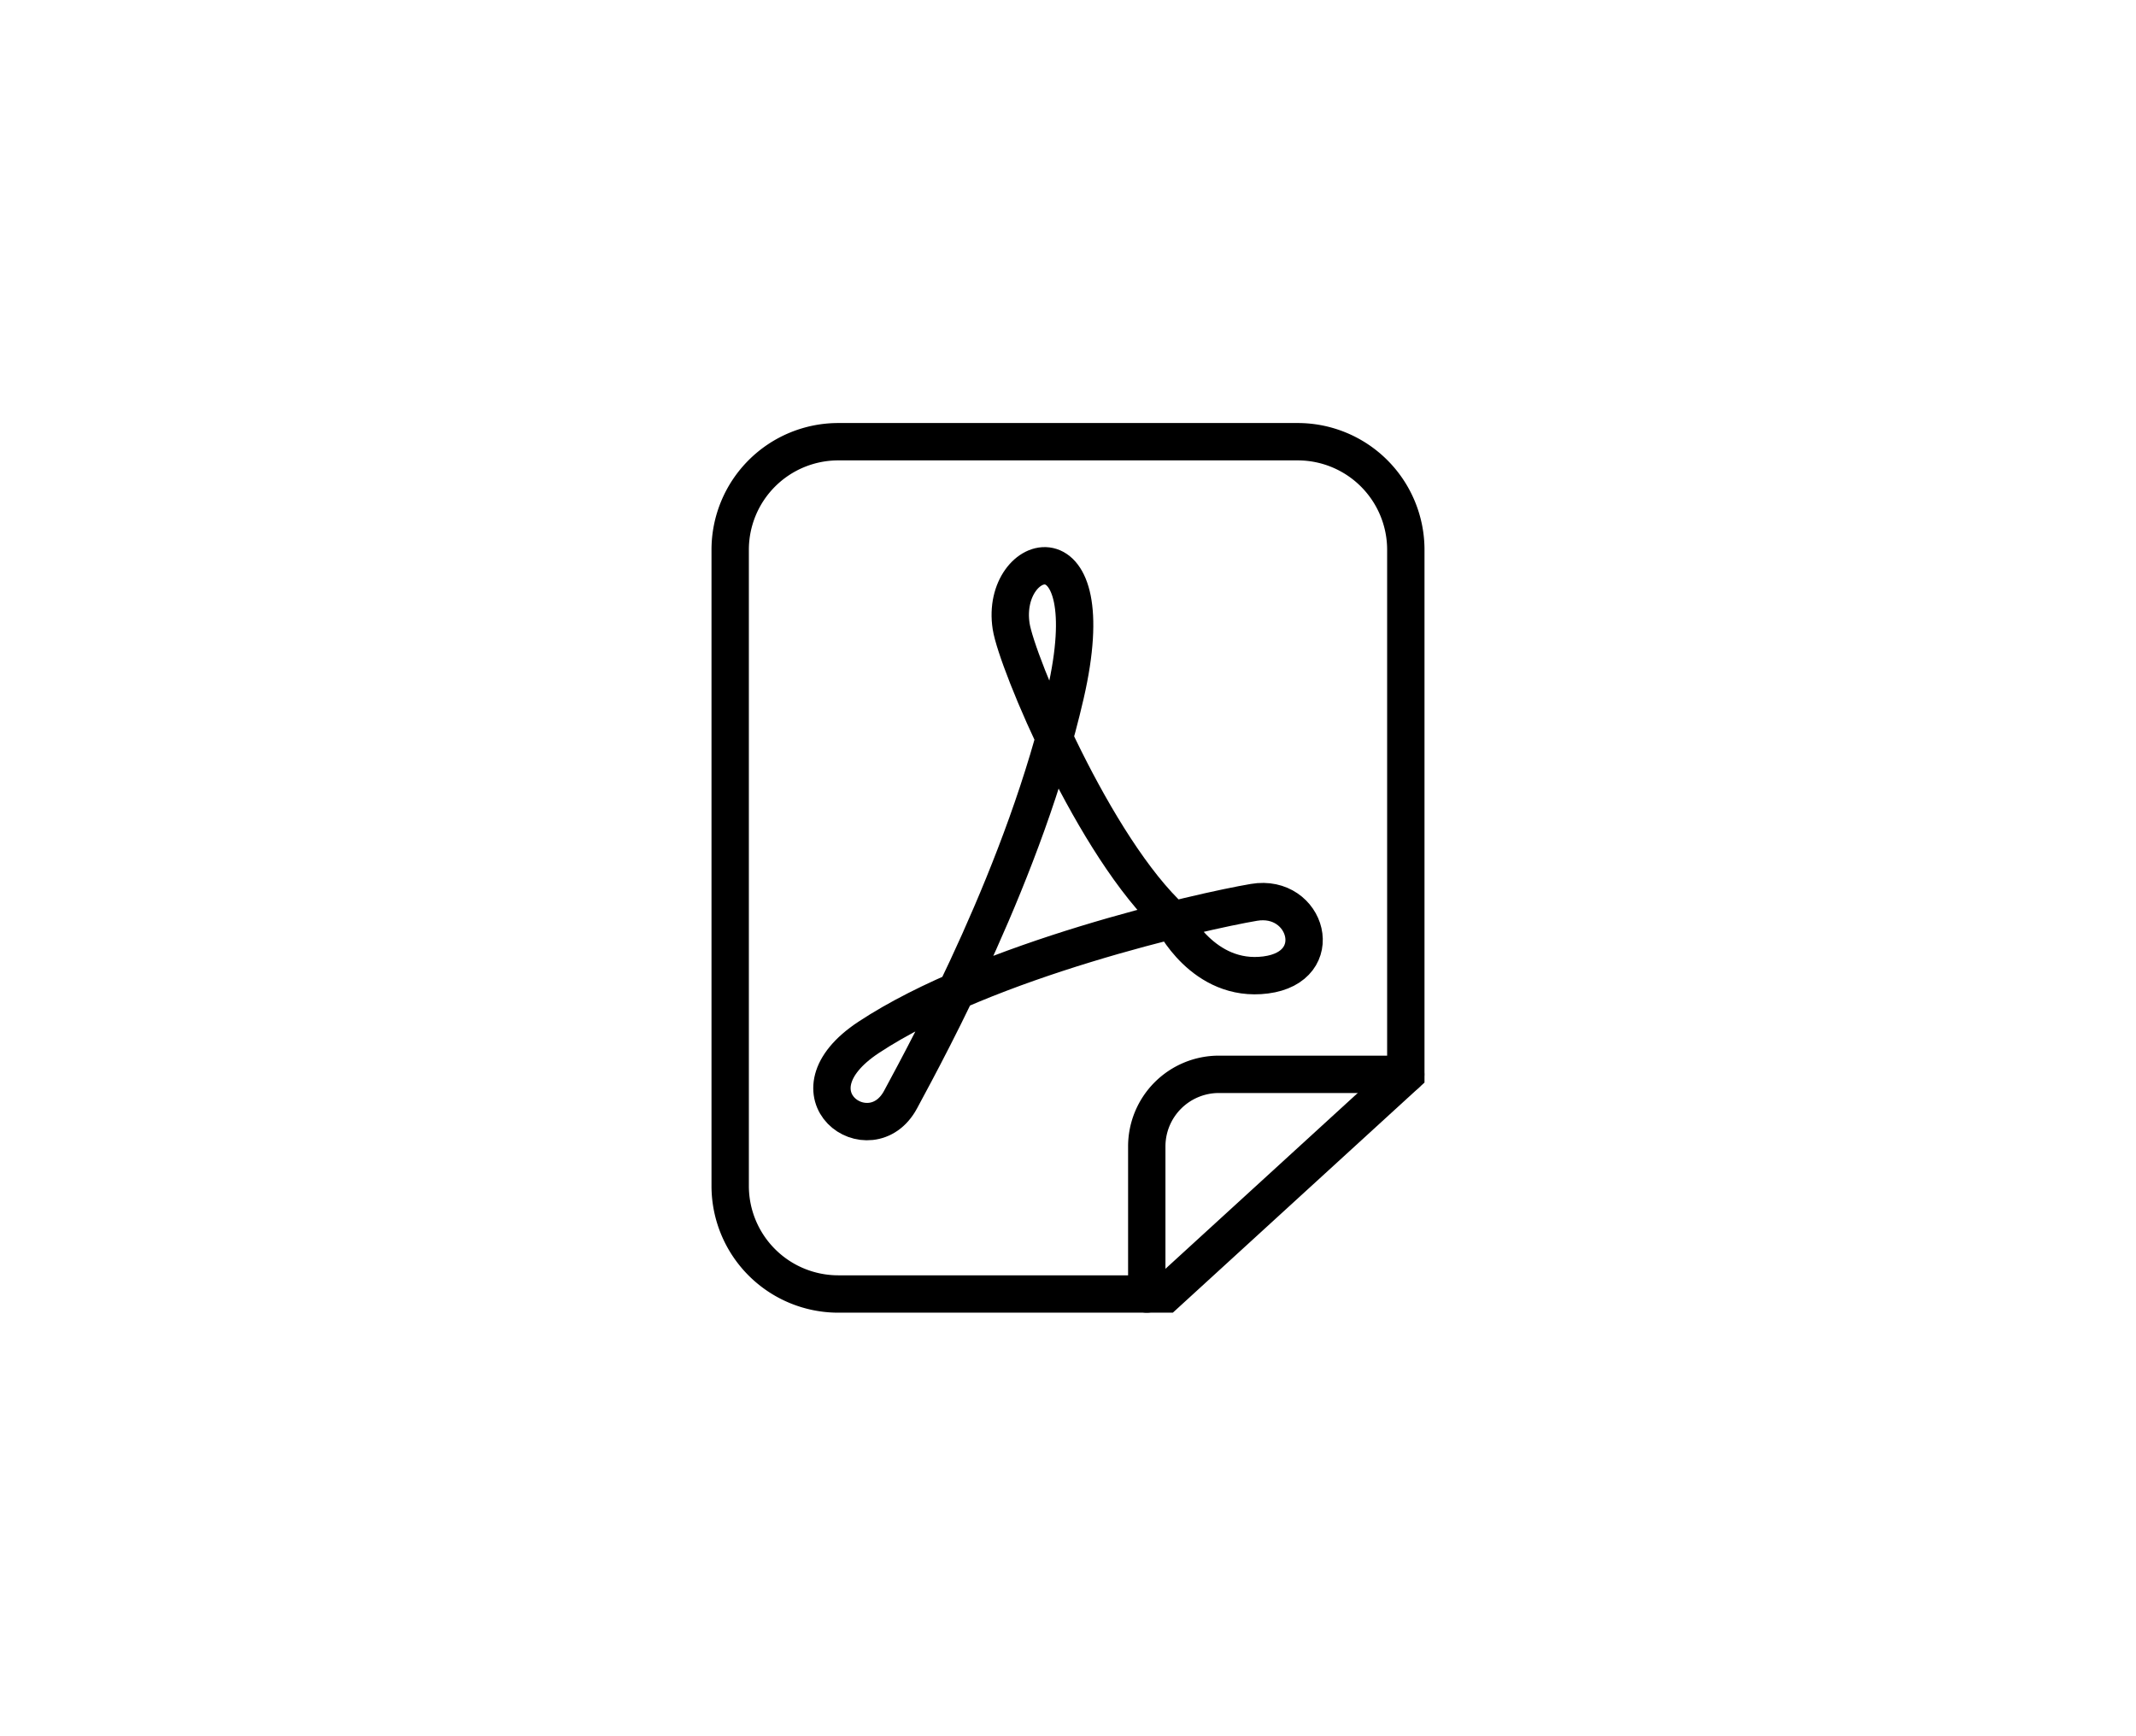 <svg id="svg2" xmlns="http://www.w3.org/2000/svg" viewBox="0 0 171.51 139.38"><defs><style>.cls-1,.cls-2{fill:none;stroke:#000;stroke-width:3px;}.cls-2{stroke-linecap:round;}</style></defs><path class="cls-1" d="M93.59,103.91H67.31a8.68,8.68,0,0,1-8.68-8.68V44.15a8.68,8.68,0,0,1,8.68-8.68H104.2a8.68,8.68,0,0,1,8.68,8.68V86.27Z"/><path class="cls-2" d="M94.14,73.83s2.45,5.11,7.49,4.46,3.31-6.55-.94-5.83S79.18,77.08,69.75,83.3c-6.9,4.56.15,9.48,2.56,5s10-18.44,13.24-32.54-5.29-11.51-4.36-5.47C81.63,53.14,87.88,68.09,94.14,73.83Z"/><path class="cls-2" d="M92.08,103.91V92.06a5.79,5.79,0,0,1,5.79-5.79h15"/></svg>
